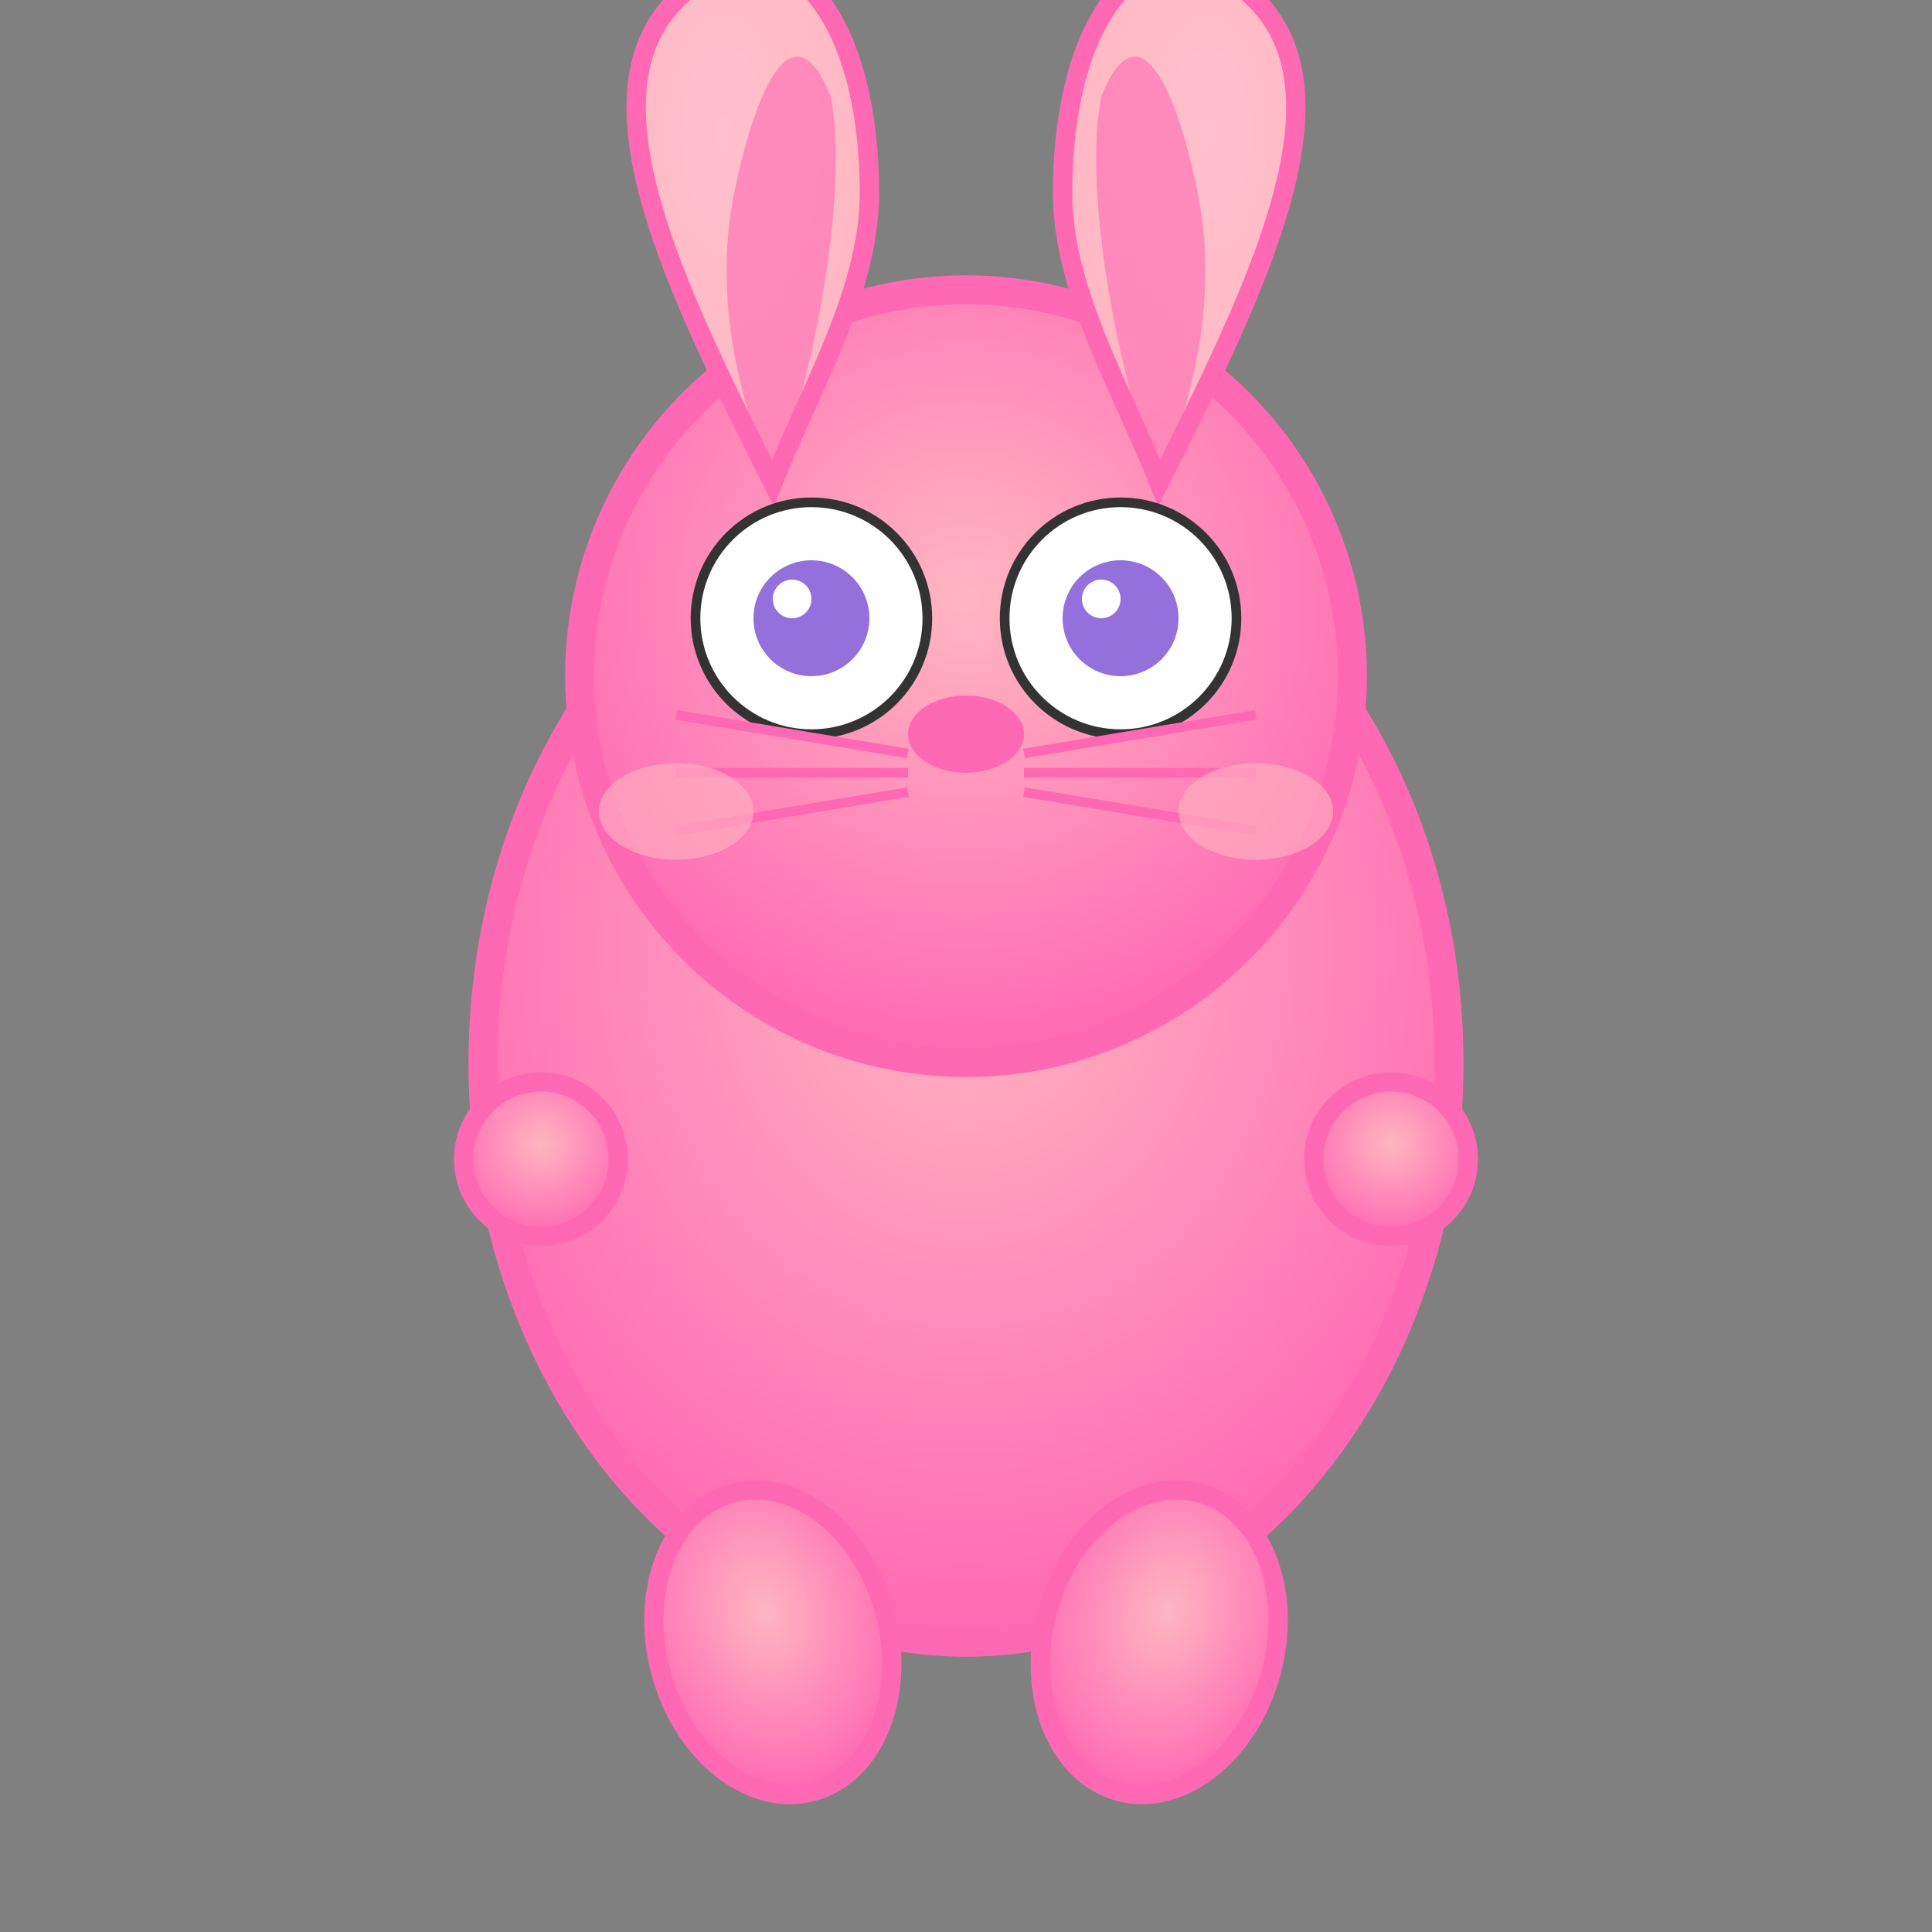 <svg width="250" height="250" viewBox="0 0 100 100" xmlns="http://www.w3.org/2000/svg">
  <rect x="0" y="0" width="100" height="100" fill="#808080" stroke="none"/>
  <!-- Define gradients for a soft, warm look -->
  <defs>
    <radialGradient id="bunnyGradient" cx="50%" cy="40%" r="60%" fx="50%" fy="40%">
      <stop offset="0%" style="stop-color:#FFB6C1; stop-opacity:1" /> <!-- Light Pink -->
      <stop offset="100%" style="stop-color:#FF69B4; stop-opacity:1" /> <!-- Hot Pink -->
    </radialGradient>
    <radialGradient id="earGradient" cx="50%" cy="40%" r="60%" fx="50%" fy="40%">
      <stop offset="0%" style="stop-color:#FFC0CB; stop-opacity:1" /> <!-- Pink -->
      <stop offset="100%" style="stop-color:#FFB6C1; stop-opacity:1" /> <!-- Light Pink -->
    </radialGradient>
  </defs>

  <!-- Bunny's Body -->
  <ellipse cx="50" cy="55" rx="25" ry="30" fill="url(#bunnyGradient)" stroke="#FF69B4" stroke-width="1.5"/>

  <!-- Bunny's Head -->
  <circle cx="50" cy="35" r="20" fill="url(#bunnyGradient)" stroke="#FF69B4" stroke-width="1.5"/>

  <!-- Bunny's Ears -->
  <g fill="url(#earGradient)" stroke="#FF69B4" stroke-width="1">
    <!-- Left Ear -->
    <path d="M 40 25
             C 35 15, 30 5, 35 0
             C 40 -5, 45 0, 45 10
             C 45 15, 42 20, 40 25 Z" />
    <!-- Right Ear -->
    <path d="M 60 25
             C 65 15, 70 5, 65 0
             C 60 -5, 55 0, 55 10
             C 55 15, 58 20, 60 25 Z" />
  </g>

  <!-- Inner Ears (Darker Pink) -->
  <g fill="#FF69B4" opacity="0.6">
    <path d="M 40 25
             C 38 20, 37 15, 38 10
             C 39 5, 41 0, 43 5
             C 44 10, 42 20, 40 25 Z" />
    <path d="M 60 25
             C 62 20, 63 15, 62 10
             C 61 5, 59 0, 57 5
             C 56 10, 58 20, 60 25 Z" />
  </g>

  <!-- Eyes -->
  <!-- Left Eye -->
  <circle cx="42" cy="32" r="6" fill="white" stroke="#333" stroke-width="0.5"/>
  <circle cx="42" cy="32" r="3" fill="#9370DB"/> <!-- Purple Pupil -->
  <circle cx="41" cy="31" r="1" fill="white"/> <!-- Highlight -->

  <!-- Right Eye -->
  <circle cx="58" cy="32" r="6" fill="white" stroke="#333" stroke-width="0.5"/>
  <circle cx="58" cy="32" r="3" fill="#9370DB"/> <!-- Purple Pupil -->
  <circle cx="57" cy="31" r="1" fill="white"/> <!-- Highlight -->

  <!-- Nose -->
  <ellipse cx="50" cy="38" rx="3" ry="2" fill="#FF69B4"/>

  <!-- Whiskers -->
  <g stroke="#FF69B4" stroke-width="0.5">
    <line x1="47" y1="39" x2="35" y2="37"/>
    <line x1="47" y1="40" x2="35" y2="40"/>
    <line x1="47" y1="41" x2="35" y2="43"/>
    <line x1="53" y1="39" x2="65" y2="37"/>
    <line x1="53" y1="40" x2="65" y2="40"/>
    <line x1="53" y1="41" x2="65" y2="43"/>
  </g>

  <!-- Cheeks -->
  <ellipse cx="35" cy="42" rx="4" ry="2.5" fill="#FFB6C1" opacity="0.6"/>
  <ellipse cx="65" cy="42" rx="4" ry="2.5" fill="#FFB6C1" opacity="0.6"/>

  <!-- Bunny's Tiny Hands -->
  <g fill="url(#bunnyGradient)" stroke="#FF69B4" stroke-width="1">
    <!-- Left Hand -->
    <circle cx="28" cy="60" r="4"/>
    <!-- Right Hand -->
    <circle cx="72" cy="60" r="4"/>
  </g>

  <!-- Bunny's Legs -->
  <g fill="url(#bunnyGradient)" stroke="#FF69B4" stroke-width="1">
    <!-- Left Leg -->
    <ellipse cx="40" cy="85" rx="6" ry="8" transform="rotate(-15 40 85)"/>
    <!-- Right Leg -->
    <ellipse cx="60" cy="85" rx="6" ry="8" transform="rotate(15 60 85)"/>
  </g>

</svg> 